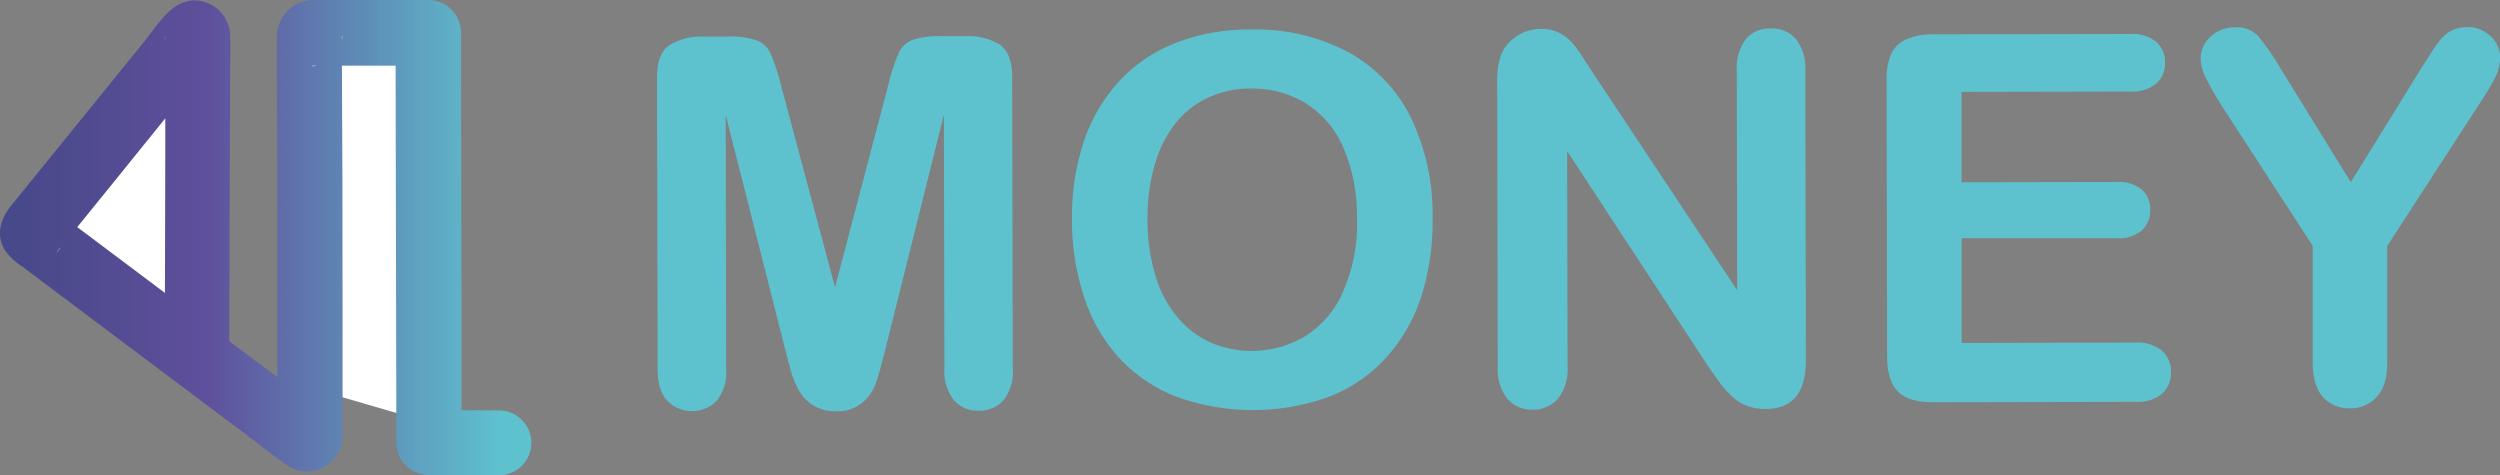 <svg xmlns="http://www.w3.org/2000/svg" xmlns:xlink="http://www.w3.org/1999/xlink" viewBox="0 0 423.46 80.51"><rect x="0" y="0" width="423.46" height="80.51" fill="#808080" stroke="none"/><defs><style>.cls-1{fill:#fff;}.cls-2{fill:url(#Degradado_sin_nombre_67);}.cls-3{fill:#5ec1ce;}</style><linearGradient id="Degradado_sin_nombre_67" x1="84.51" y1="40.25" x2="4.37" y2="40.25" gradientUnits="userSpaceOnUse"><stop offset="0" stop-color="#5ec1ce"/><stop offset="0.62" stop-color="#5f4f9c"/><stop offset="1" stop-color="#48498a"/></linearGradient></defs><g id="Capa_2" data-name="Capa 2"><g id="Capa_1-2" data-name="Capa 1"><path class="cls-1" d="M33.33,60.11l.13-54a.52.52,0,0,0-.92-.34L5.59,39a.54.54,0,0,0,.07.76l46,34.56a.52.52,0,0,0,.84-.42L52.4,6.11a.53.53,0,0,1,.52-.54l11.75,0,7.82,0,.14,68.89c0,.3,8.62.52,0,.54L84.5,75"/><path class="cls-2" d="M38.83,60.11l.05-20L39,10.48V6.88c0-.24,0-.49,0-.73A6.12,6.12,0,0,0,32.76.07c-3.85.19-6,4.1-8.17,6.78L5.42,30.48,2.53,34.05l-.71.87C.11,37.05-.7,39.71.75,42.26A10.28,10.28,0,0,0,3.86,45.2L7,47.58,30.85,65.47l11.6,8.71c2.07,1.55,4.1,3.2,6.23,4.67a5.71,5.71,0,0,0,2.49.94,6.06,6.06,0,0,0,6.86-6c0-.58,0-1.17,0-1.75l0-9.7L58,30.85,57.9,7.33c0-.3,0-.6,0-.9,0-.64.24-.57-.13.87L56.36,9.72l.18-.19L54.12,11c-1.43.4-1.51.11-.88.12h10l9.26,0L67,5.53l.05,27,.08,38c0,1.26-.05,2.52,0,3.78a9.45,9.45,0,0,0,.19,1.6c.66,2.91,3.27,3.87,5.82,4.17.62.07,1.23.12,1.84.17l.88.07c1.11.08-1.52-.37-.87-.12l-3.84-3.84h0l2.53-6.21c2.73-1.3,3.45-.73,1.68-.69l-2.73,0a5.5,5.5,0,0,0,0,11l11.87.05a5.5,5.5,0,0,0,0-11l-11.87-.05v11c2.25,0,4.52.16,6.6-.83a5.49,5.49,0,0,0,2.53-6.21,5.89,5.89,0,0,0-4-3.89,13.58,13.58,0,0,0-2.51-.29l-1.46-.12-.29,0c-.79-.06,1.11.16,1,.14-.71-.14-.33-.31.92.46l2,2h0l.75,2.77,0-23.39-.07-37,0-8.52A5.58,5.58,0,0,0,72.49,0c-6.38,0-12.78-.1-19.16,0A6.24,6.24,0,0,0,46.9,6.19c0,.43,0,.87,0,1.29v6.34L47,36.24l0,24.35c0,4.34-.15,8.72,0,13.07,0,.53-.24.67.14-1l1.42-2.42.77-.59,2.77-.75h-.22l2.77.75A35.67,35.67,0,0,1,50,66.14L39,57.92,14.12,39.24,8.43,35l2,2-.15-.23L11,39.49l0-.27L10.22,42c-.05.11-1.08,1.29-.56.63l.53-.65,2-2.41,6.4-7.89L33.1,13.73l2.41-3c.49-.6,1.83-1.78,0-.44l-2.77.75-1-.14L29.34,9.52l.16.18L28.09,7.27C27.72,5.78,28,5.78,28,6.45c0,.37,0,.73,0,1.09v3.92l0,12.92-.07,29v6.7a5.5,5.5,0,0,0,11,0Z"/><path class="cls-3" d="M133,59.17,122.92,19.46,123,62.51a7.8,7.8,0,0,1-1.58,5.36,5.86,5.86,0,0,1-8.41,0q-1.62-1.75-1.62-5.38l-.1-49.34c0-2.73.7-4.56,2.12-5.52a10.16,10.16,0,0,1,5.74-1.43h3.91a14.67,14.67,0,0,1,5.13.63,4.27,4.27,0,0,1,2.36,2.29,34.64,34.64,0,0,1,1.76,5.4l9.13,34.14,9-34.18a36.92,36.92,0,0,1,1.73-5.4,4.34,4.34,0,0,1,2.36-2.31,15,15,0,0,1,5.13-.64h3.91a10.14,10.14,0,0,1,5.75,1.41c1.42,1,2.13,2.78,2.13,5.51l.1,49.35A7.8,7.8,0,0,1,170,67.78a5.45,5.45,0,0,1-4.27,1.79,5.29,5.29,0,0,1-4.13-1.77,7.76,7.76,0,0,1-1.63-5.36l-.09-43-9.92,39.75c-.64,2.58-1.17,4.48-1.58,5.68a7.83,7.83,0,0,1-2.27,3.3,6.57,6.57,0,0,1-4.59,1.5,6.94,6.94,0,0,1-3.75-1,6.78,6.78,0,0,1-2.38-2.44A14,14,0,0,1,134,62.94C133.67,61.73,133.33,60.48,133,59.17Z"/><path class="cls-3" d="M211.84,5a33.39,33.39,0,0,1,16.67,3.9,25.55,25.55,0,0,1,10.55,11.17,38.12,38.12,0,0,1,3.6,17,41.9,41.9,0,0,1-1.92,13.15,28.37,28.37,0,0,1-5.86,10.26,25.59,25.59,0,0,1-9.6,6.66,38,38,0,0,1-26.16,0,26.06,26.06,0,0,1-9.67-6.64,28.41,28.41,0,0,1-5.87-10.33,41.31,41.31,0,0,1-2-13,40.57,40.57,0,0,1,2-13.2,28.37,28.37,0,0,1,6-10.22,25.79,25.79,0,0,1,9.52-6.46A34.22,34.22,0,0,1,211.84,5Zm18,32a29.08,29.08,0,0,0-2.24-11.86,16.54,16.54,0,0,0-6.33-7.59A17.33,17.33,0,0,0,211.86,15a16.88,16.88,0,0,0-7,1.44,15.28,15.28,0,0,0-5.52,4.16,19.77,19.77,0,0,0-3.65,7,31.23,31.23,0,0,0-1.32,9.51,32.23,32.23,0,0,0,1.36,9.61,19.57,19.57,0,0,0,3.8,7.12,15.9,15.9,0,0,0,5.62,4.22A17.75,17.75,0,0,0,221,57a16.74,16.74,0,0,0,6.45-7.5A28.87,28.87,0,0,0,229.86,37Z"/><path class="cls-3" d="M269.89,12.45l24.36,36.71-.07-37.1a8.14,8.14,0,0,1,1.54-5.43,5.22,5.22,0,0,1,4.19-1.81,5.36,5.36,0,0,1,4.3,1.8A8,8,0,0,1,305.79,12l.1,49.05q0,8.2-6.79,8.22a9.2,9.2,0,0,1-3.07-.48,7.74,7.74,0,0,1-2.55-1.55,14.92,14.92,0,0,1-2.22-2.49c-.68-.94-1.36-1.91-2.05-2.9L265.45,25.6l.07,36.54a7.83,7.83,0,0,1-1.65,5.41,5.52,5.52,0,0,1-4.25,1.84,5.43,5.43,0,0,1-4.3-1.84,8,8,0,0,1-1.63-5.38l-.09-48.12a13.34,13.34,0,0,1,.67-4.81,6.82,6.82,0,0,1,2.67-3.13,7.28,7.28,0,0,1,4-1.22,6.93,6.93,0,0,1,2.91.55A7.25,7.25,0,0,1,266,6.92a15.47,15.47,0,0,1,1.87,2.43Z"/><path class="cls-3" d="M360.72,15.5l-28.46.06,0,15.31,26.21-.05a6.3,6.3,0,0,1,4.32,1.29,4.39,4.39,0,0,1,1.43,3.42,4.56,4.56,0,0,1-1.4,3.47,6.05,6.05,0,0,1-4.34,1.35l-26.2,0,0,17.74,29.44-.06a6.45,6.45,0,0,1,4.49,1.38,4.72,4.72,0,0,1,1.52,3.67,4.66,4.66,0,0,1-1.5,3.6,6.41,6.41,0,0,1-4.49,1.39l-34.33.07q-4.12,0-5.94-1.82c-1.21-1.21-1.81-3.18-1.82-5.91l-.09-46.88a10.47,10.47,0,0,1,.8-4.44A5.05,5.05,0,0,1,323,6.62a10.65,10.65,0,0,1,4.4-.8l33.35-.06a6.46,6.46,0,0,1,4.49,1.33,4.56,4.56,0,0,1,1.48,3.51,4.57,4.57,0,0,1-1.47,3.55A6.42,6.42,0,0,1,360.72,15.5Z"/><path class="cls-3" d="M391.74,61.43l0-19.78L376.42,18.07a52.63,52.63,0,0,1-2.84-5,7.62,7.62,0,0,1-.83-3.1,5,5,0,0,1,1.67-3.75,5.84,5.84,0,0,1,4.15-1.58,5,5,0,0,1,3.93,1.46,44,44,0,0,1,4,5.84l11.69,18.91,11.75-19L411.76,9a18.07,18.07,0,0,1,1.59-2.24,6.27,6.27,0,0,1,1.93-1.6,5.55,5.55,0,0,1,2.6-.56,5.48,5.48,0,0,1,4,1.55,4.91,4.91,0,0,1,1.6,3.59,7.67,7.67,0,0,1-.8,3.32,43.69,43.69,0,0,1-2.76,4.6l-15.56,24,0,19.78q0,3.87-1.77,5.79a6,6,0,0,1-4.55,1.93,5.9,5.9,0,0,1-4.55-1.89Q391.75,65.34,391.74,61.43Z"/></g></g></svg>